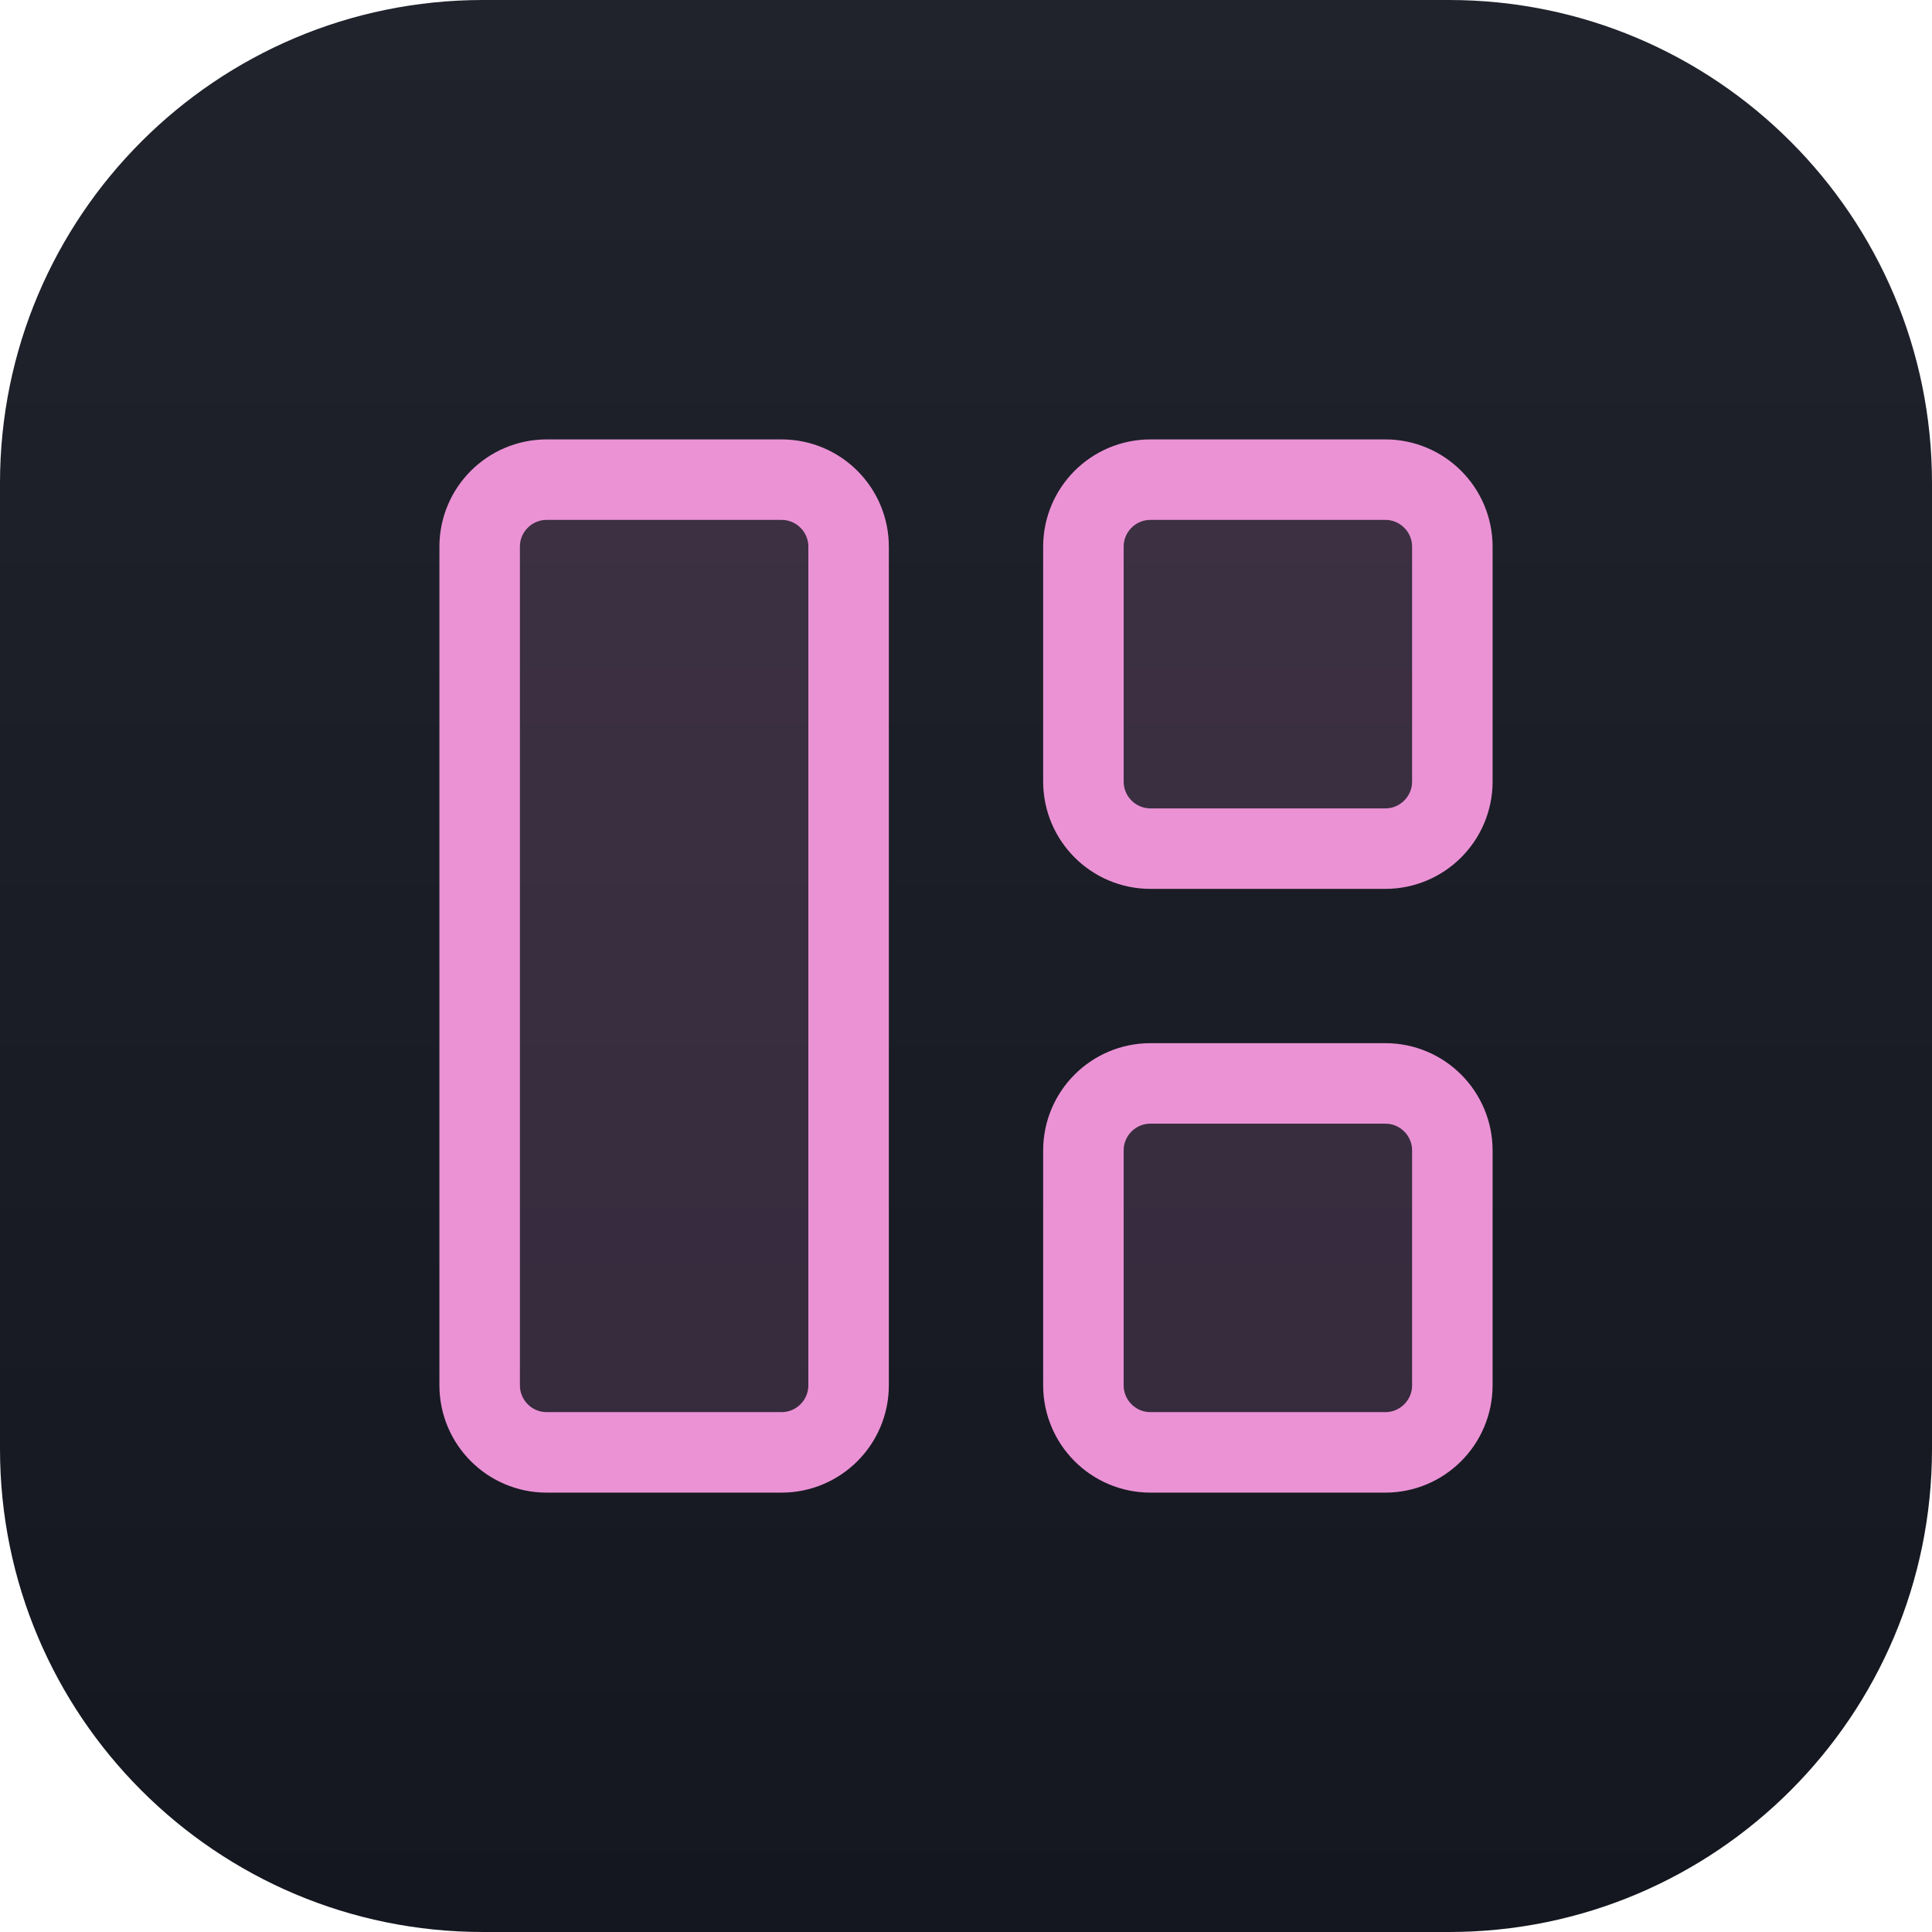 <svg xmlns="http://www.w3.org/2000/svg" width="48" height="48" fill="none"><g clip-path="url(#a)"><g clip-path="url(#b)"><path fill="url(#c)" d="M36 0H12C5.373 0 0 5.373 0 12v24c0 6.627 5.373 12 12 12h24c6.627 0 12-5.373 12-12V12c0-6.627-5.373-12-12-12z"/><path fill="#EB92D5" fill-opacity=".15" stroke="#EB92D5" stroke-linecap="round" stroke-linejoin="round" stroke-width="2" d="M13.583 36.084h5.834c.92 0 1.666-.747 1.666-1.667V13.583c0-.92-.746-1.666-1.666-1.666h-5.834c-.92 0-1.666.746-1.666 1.666v20.834c0 .92.746 1.667 1.666 1.667zm15-15h5.834c.92 0 1.666-.746 1.666-1.667v-5.834c0-.92-.746-1.666-1.666-1.666h-5.834c-.92 0-1.666.746-1.666 1.666v5.834c0 .92.746 1.667 1.666 1.667zm0 15h5.834c.92 0 1.666-.747 1.666-1.667v-5.834c0-.92-.746-1.666-1.666-1.666h-5.834c-.92 0-1.666.746-1.666 1.666v5.834c0 .92.746 1.667 1.666 1.667z"/></g></g><defs><clipPath id="a"><path fill="#fff" d="M0 0h48v48H0z"/></clipPath><clipPath id="b"><path fill="#fff" d="M0 0h48v48H0z"/></clipPath><linearGradient id="c" x1="24" x2="24" y1="0" y2="48" gradientUnits="userSpaceOnUse"><stop stop-color="#20232C"/><stop offset="1" stop-color="#14171F"/></linearGradient></defs></svg>